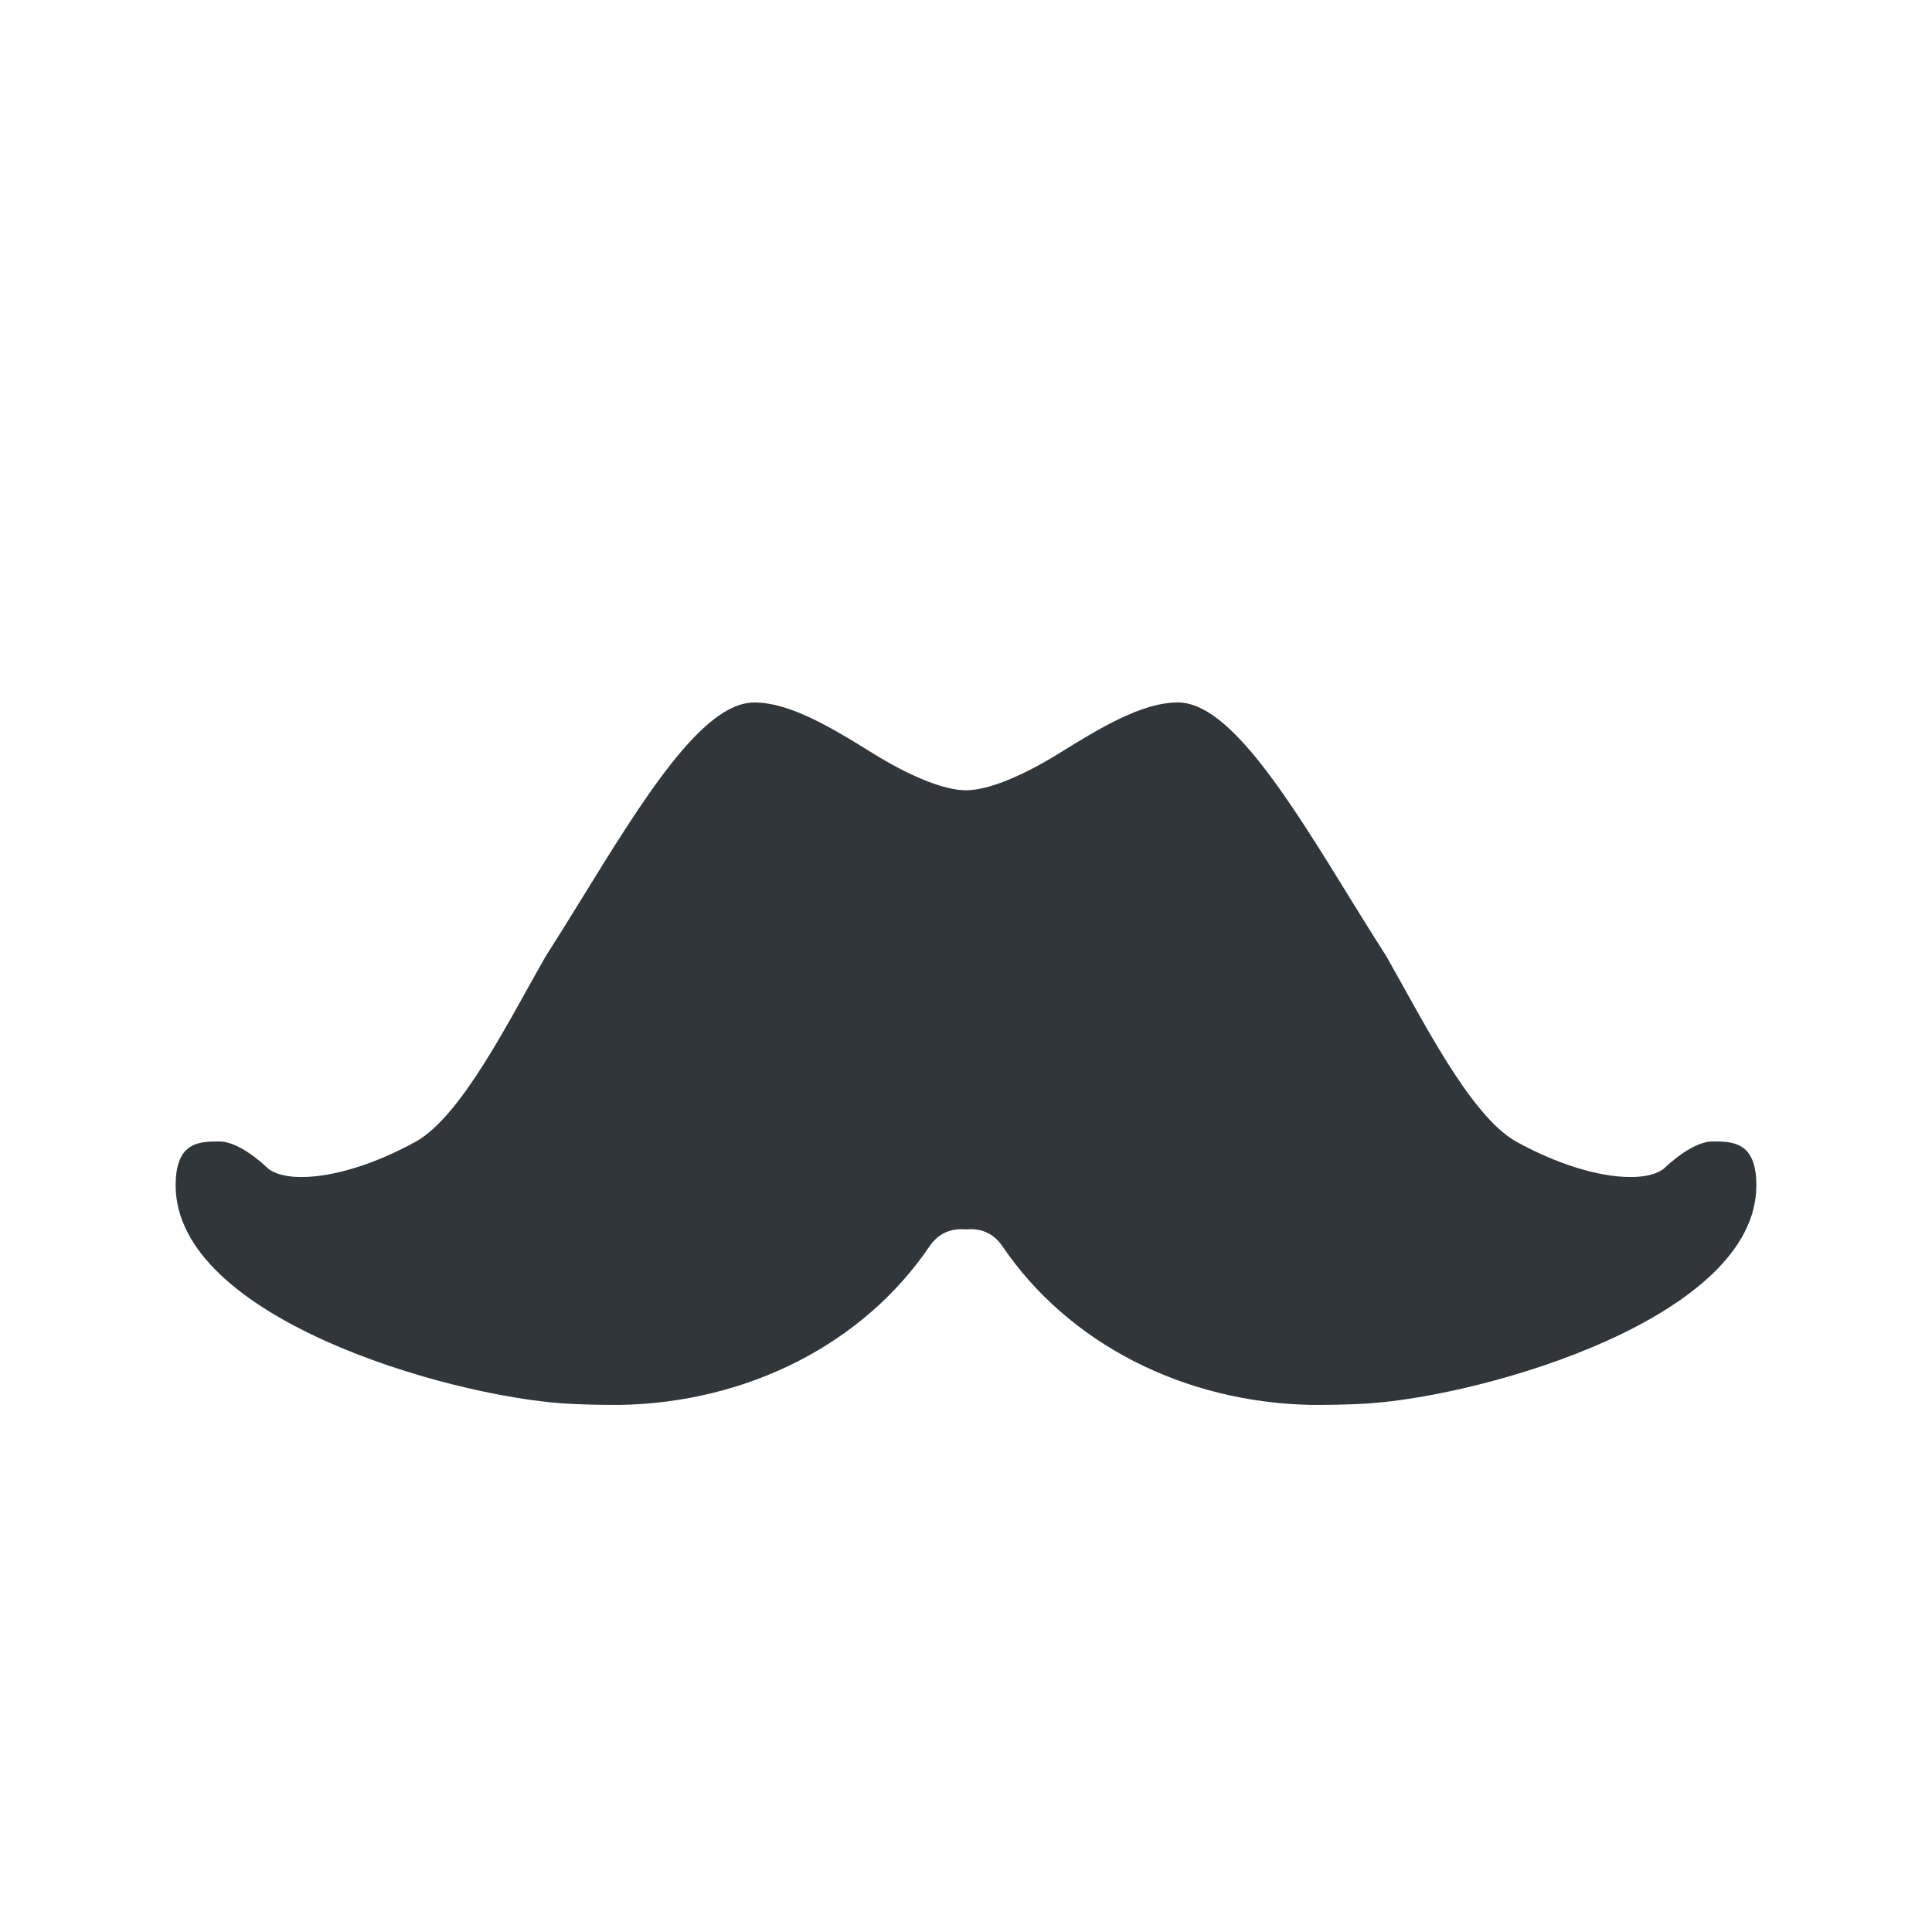 <svg height="22" width="22" xmlns="http://www.w3.org/2000/svg"><path d="m8.586 8c-.588 0-1.266 1.103-1.984 2.269-.134.217-.265.428-.391.625-.405.706-.951 1.813-1.478 2.107-.442.243-.92.402-1.301.402-.257 0-.36-.079-.385-.102-.175-.166-.387-.303-.547-.303-.227 0-.5 0-.5.5 0 1.5 3.066 2.393 4.426 2.484.19.011.384.016.582.016h.049c1.463-.025 2.78-.701 3.529-1.808.154-.226.375-.191.414-.191.039 0 .26-.035.414.191.75 1.107 2.066 1.783 3.529 1.808h.049c.198 0 .392-.005.582-.016 1.36-.091 4.426-.984 4.426-2.484 0-.5-.273-.5-.5-.5-.16 0-.371.137-.547.303-.025.023-.127.102-.385.102-.381 0-.859-.159-1.301-.402-.527-.295-1.074-1.401-1.478-2.107-.126-.197-.257-.408-.391-.625-.718-1.167-1.396-2.27-1.984-2.27-.417 0-.9.298-1.365.586-.388.24-.788.414-1.049.414s-.661-.174-1.049-.414c-.465-.288-.948-.586-1.365-.586z" fill="#31363b" fill-rule="evenodd"/></svg>